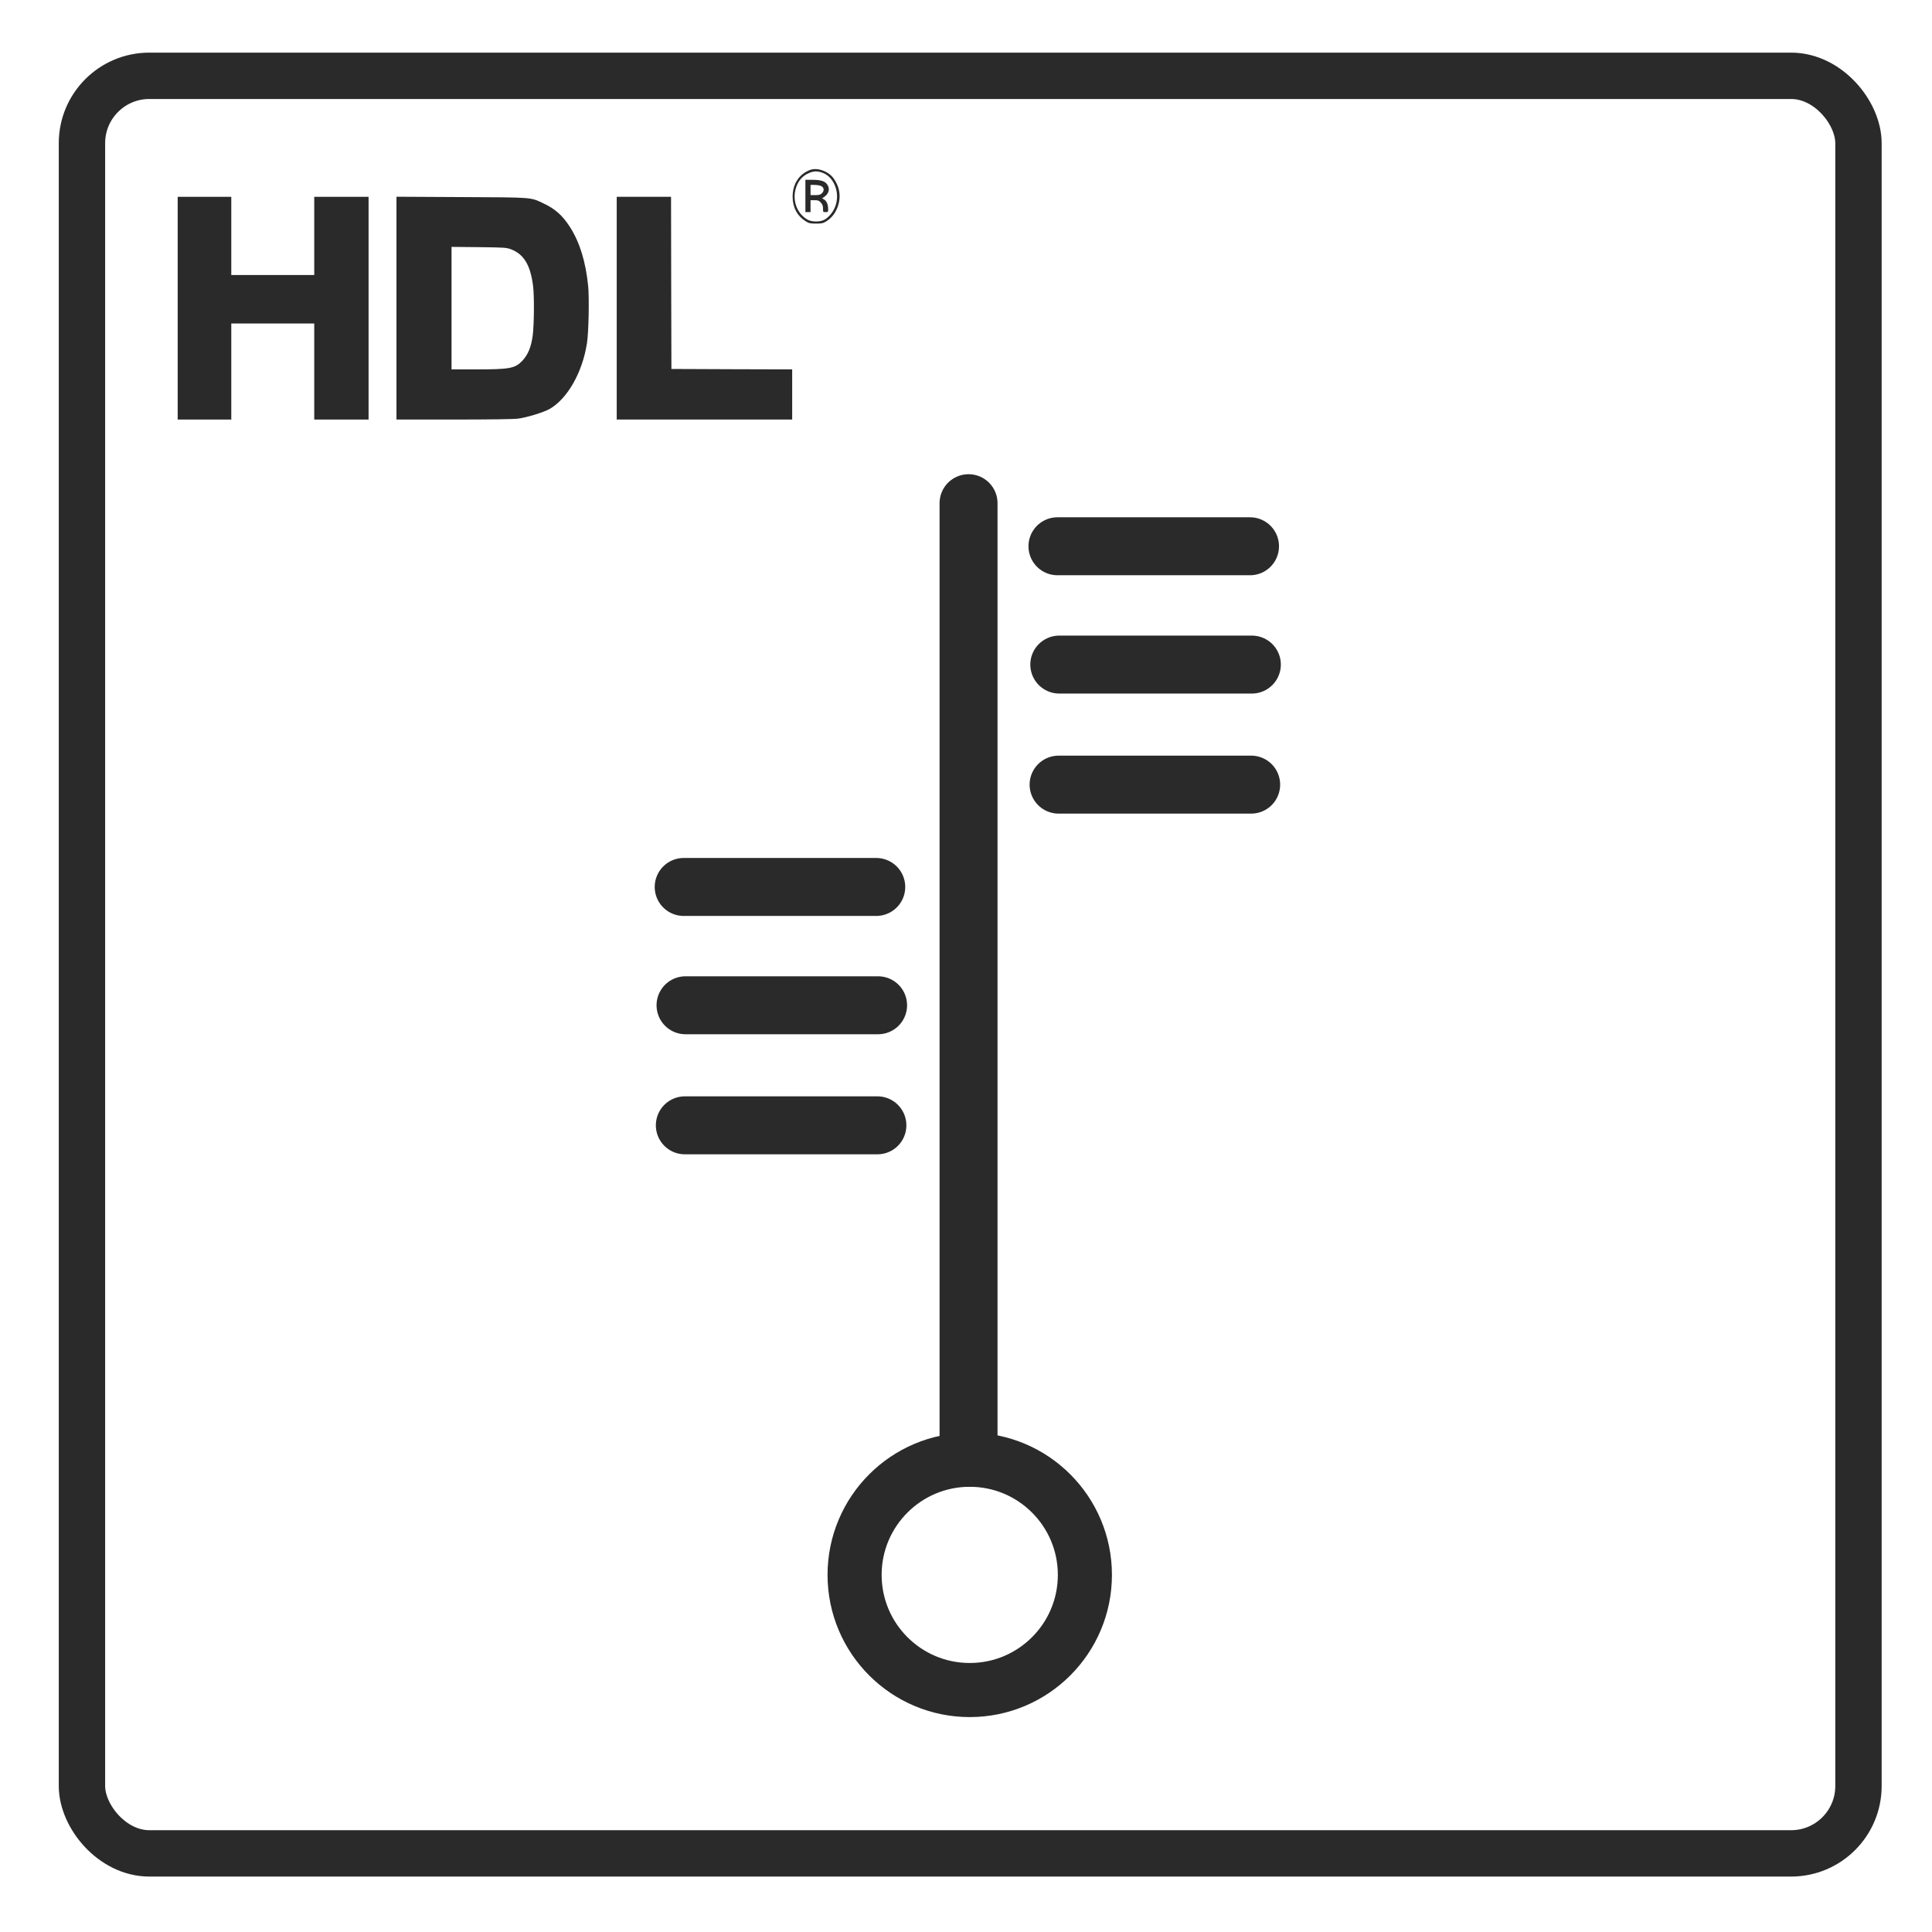 <?xml version="1.0" encoding="utf-8"?>
<svg viewBox="0 0 500 500" width="100px" height="100px" xmlns="http://www.w3.org/2000/svg">
  <g transform="matrix(0.019, 0, 0, -0.022, 41.806, 110.996)" fill="#000000" stroke="none" style="">
    <path d="M8833 3046 c-150 -49 -237 -165 -237 -316 0 -125 64 -227 179 -288 43 -23 62 -27 140 -27 78 0 97 4 140 27 86 45 146 123 171 218 26 101 2 197 -71 286 -70 85 -223 132 -322 100z m164 -31 c75 -22 136 -74 172 -146 59 -119 36 -254 -59 -349 -59 -59 -110 -80 -195 -80 -82 0 -133 20 -195 76 -83 75 -117 191 -86 296 28 99 93 166 191 200 62 22 107 22 172 3z" style="fill: rgb(43, 42, 42);"/>
    <path d="M8770 2740 l0 -190 35 0 35 0 0 70 0 70 56 0 c48 0 59 -4 85 -29 23 -23 29 -39 29 -70 0 -40 1 -41 35 -41 33 0 35 2 35 34 0 53 -19 95 -52 112 l-30 16 30 18 c65 40 80 98 37 148 -32 38 -88 52 -204 52 l-91 0 0 -190z m209 119 c45 -16 53 -55 17 -86 -22 -19 -39 -23 -92 -23 l-64 0 0 60 0 60 54 0 c29 0 67 -5 85 -11z" style="fill: rgb(43, 42, 42);"/>
    <path d="M220 1420 l0 -1310 365 0 365 0 0 565 0 565 565 0 565 0 0 -565 0 -565 370 0 370 0 0 1310 0 1310 -370 0 -370 0 0 -460 0 -460 -565 0 -565 0 0 460 0 460 -365 0 -365 0 0 -1310z" style="fill: rgb(43, 42, 42);"/>
    <path d="M3200 1421 l0 -1311 788 0 c490 0 819 4 871 11 125 15 346 74 426 113 244 120 449 431 510 776 23 126 32 528 16 671 -34 288 -114 513 -248 694 -101 136 -202 214 -364 279 -176 72 -136 69 -1116 73 l-883 4 0 -1310z m1562 691 c175 -59 263 -186 299 -433 17 -120 14 -450 -5 -579 -21 -137 -64 -227 -141 -298 -98 -90 -169 -102 -627 -102 l-338 0 0 721 0 720 373 -3 c353 -4 375 -5 439 -26z" style="fill: rgb(43, 42, 42);"/>
    <path d="M6200 1420 l0 -1310 1195 0 1195 0 0 295 0 295 -822 2 -823 3 -3 1013 -2 1012 -370 0 -370 0 0 -1310z" style="fill: rgb(43, 42, 42);"/>
  </g>
  <rect x="21.211" y="19.62" width="459.76" height="460.033" style="stroke: rgb(43, 42, 42); fill: none; stroke-width: 12px;" rx="17.433" ry="17.433"/>
  <line style="fill: rgb(43, 42, 42); stroke: rgb(43, 42, 42); stroke-linecap: round; stroke-width: 15px;" x1="250.66" y1="130.225" x2="250.66" y2="377.263"/>
  <circle style="stroke-width: 14px; stroke: rgb(43, 42, 42); fill: none;" cx="250.968" cy="407.579" r="29.801"/>
  <line style="fill: rgb(43, 42, 42); stroke: rgb(43, 42, 42); stroke-linecap: round; stroke-width: 15px;" x1="323.504" y1="141.372" x2="273.668" y2="141.372"/>
  <line style="fill: rgb(43, 42, 42); stroke: rgb(43, 42, 42); stroke-linecap: round; stroke-width: 15px;" x1="323.98" y1="171.991" x2="274.144" y2="171.991"/>
  <line style="fill: rgb(43, 42, 42); stroke: rgb(43, 42, 42); stroke-linecap: round; stroke-width: 15px;" x1="323.799" y1="203.061" x2="273.963" y2="203.061"/>
  <line style="fill: rgb(43, 42, 42); stroke: rgb(43, 42, 42); stroke-linecap: round; stroke-width: 15px;" x1="226.774" y1="229.544" x2="176.938" y2="229.544"/>
  <line style="fill: rgb(43, 42, 42); stroke: rgb(43, 42, 42); stroke-linecap: round; stroke-width: 15px;" x1="227.25" y1="260.163" x2="177.414" y2="260.163"/>
  <line style="fill: rgb(43, 42, 42); stroke: rgb(43, 42, 42); stroke-linecap: round; stroke-width: 15px;" x1="227.069" y1="291.233" x2="177.233" y2="291.233"/>
</svg>